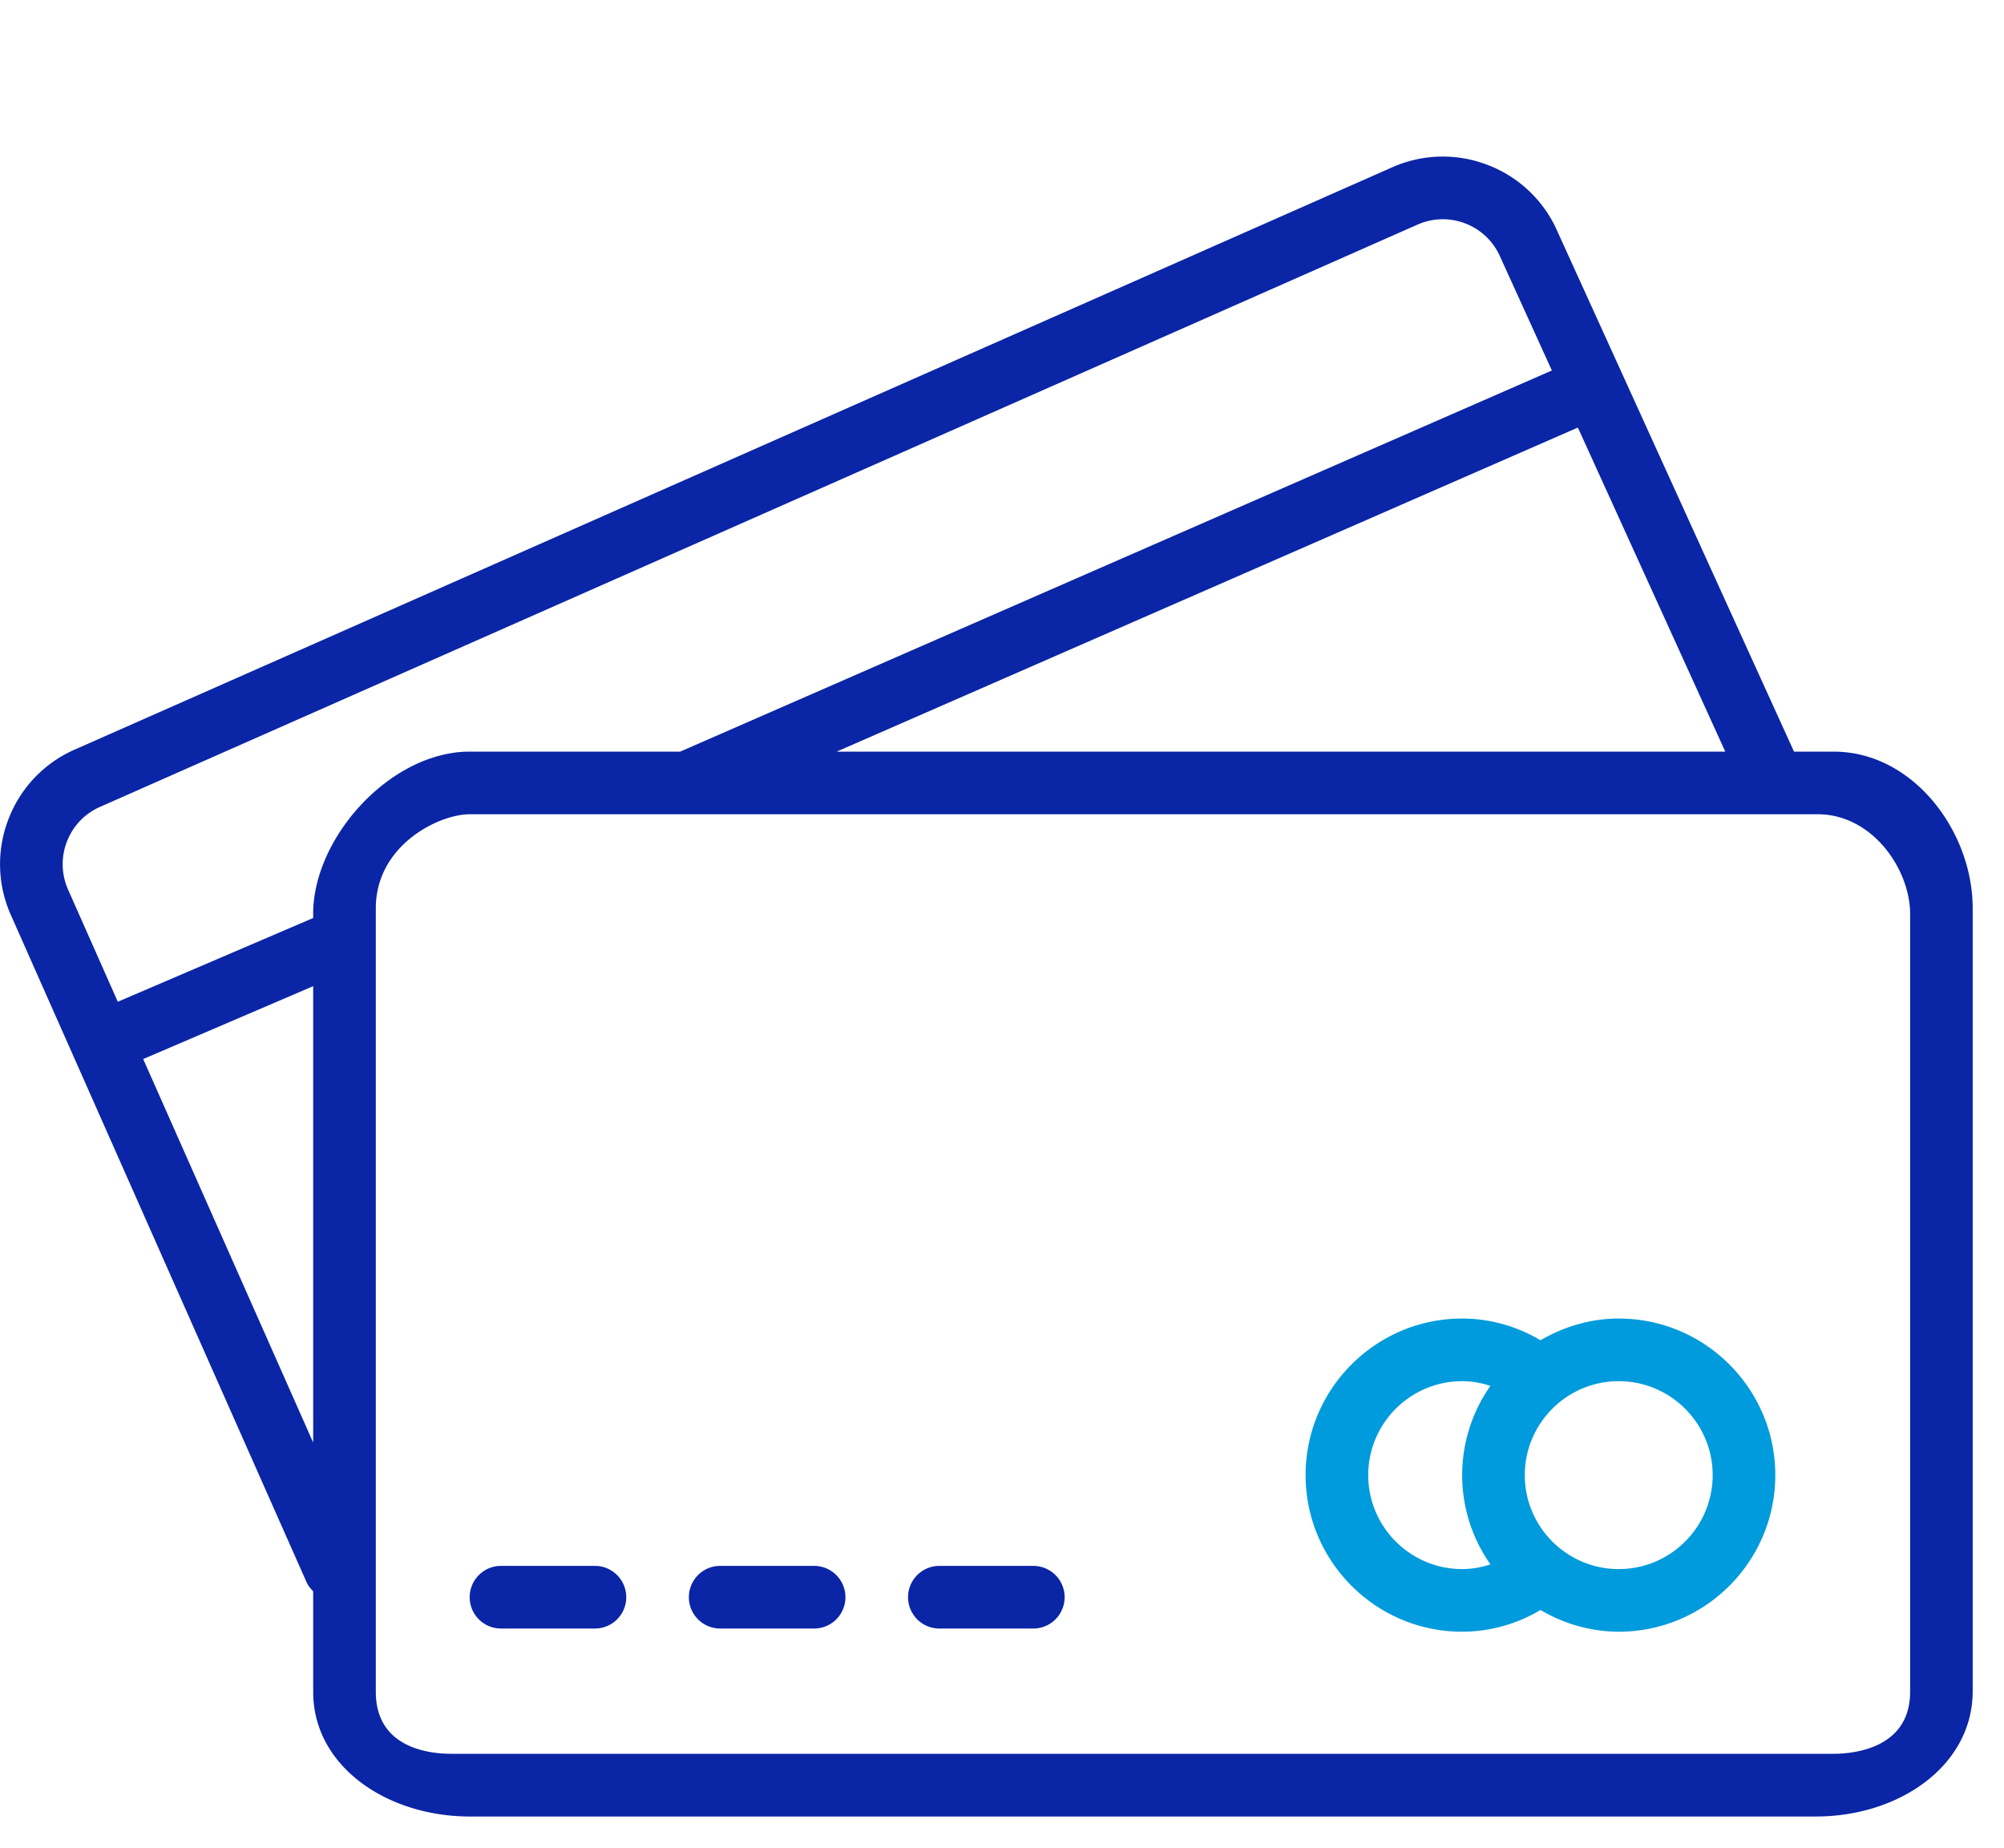 <svg width="64" height="59" fill="none" xmlns="http://www.w3.org/2000/svg"><path fill-rule="evenodd" clip-rule="evenodd" d="M51.696 42.102c-.914 0-1.761.265-2.499.694a4.879 4.879 0 00-2.501-.694c-2.757 0-5 2.243-5 5s2.243 5 5 5a4.88 4.88 0 002.501-.695 4.936 4.936 0 002.499.695c2.757 0 5-2.243 5-5s-2.243-5-5-5zm-8 5c0-1.654 1.346-3 3-3 .309 0 .61.055.901.15a4.966 4.966 0 00-.901 2.85c0 1.06.336 2.039.901 2.85a2.87 2.87 0 01-.901.15c-1.654 0-3-1.346-3-3zm5 0c0 1.654 1.346 3 3 3 1.655 0 3-1.346 3-3s-1.346-3-3-3-3 1.346-3 3z" fill="#009BDC"/><g clip-path="url(#clip0)" fill="#0A25A5"><path d="M19 50h-3a1 1 0 100 2h3a1 1 0 100-2zM26 50h-3a1 1 0 100 2h3a1 1 0 100-2zM33 50h-3a1 1 0 100 2h3a1 1 0 100-2z"/><path fill-rule="evenodd" clip-rule="evenodd" d="M58.564 24.001h-1.27L49.736 7.385a3.972 3.972 0 00-2.215-2.114 3.977 3.977 0 00-3.061.072L2.386 23.935A3.97 3.97 0 00.273 26.15a3.98 3.98 0 00.072 3.062l9.44 21.297c.052.118.13.215.217.301v3.213c0 2.38 2.361 3.979 4.999 3.979h43C60.655 58 63 56.38 63 54V29c0-2.446-1.896-4.999-4.436-4.999zm-4.562 0H26.717l23.674-10.349 4.708 10.349h-1.097zM3.195 25.764a1.984 1.984 0 00-1.057 1.107 1.994 1.994 0 00.034 1.53l1.59 3.586 6.239-2.674v-.131C10.001 26.736 12.476 24 15 24h6.722l27.839-12.17-1.65-3.628A1.993 1.993 0 0046.8 7.136a1.994 1.994 0 00-1.53.036L3.195 25.764zm1.378 8.052l5.429-2.327v14.574L4.573 33.816zm56.429-4.633c0-1.433-1.22-3.214-3.001-3.183h-43c-1.001 0-2.999 1-2.999 3v25.021c0 1.786 1.685 1.979 2.41 1.979h44.152c.573 0 2.438-.142 2.438-1.979V29.183z"/></g><defs><clipPath id="clip0"><path fill="#fff" d="M0 5h64v54H0z"/></clipPath></defs></svg>